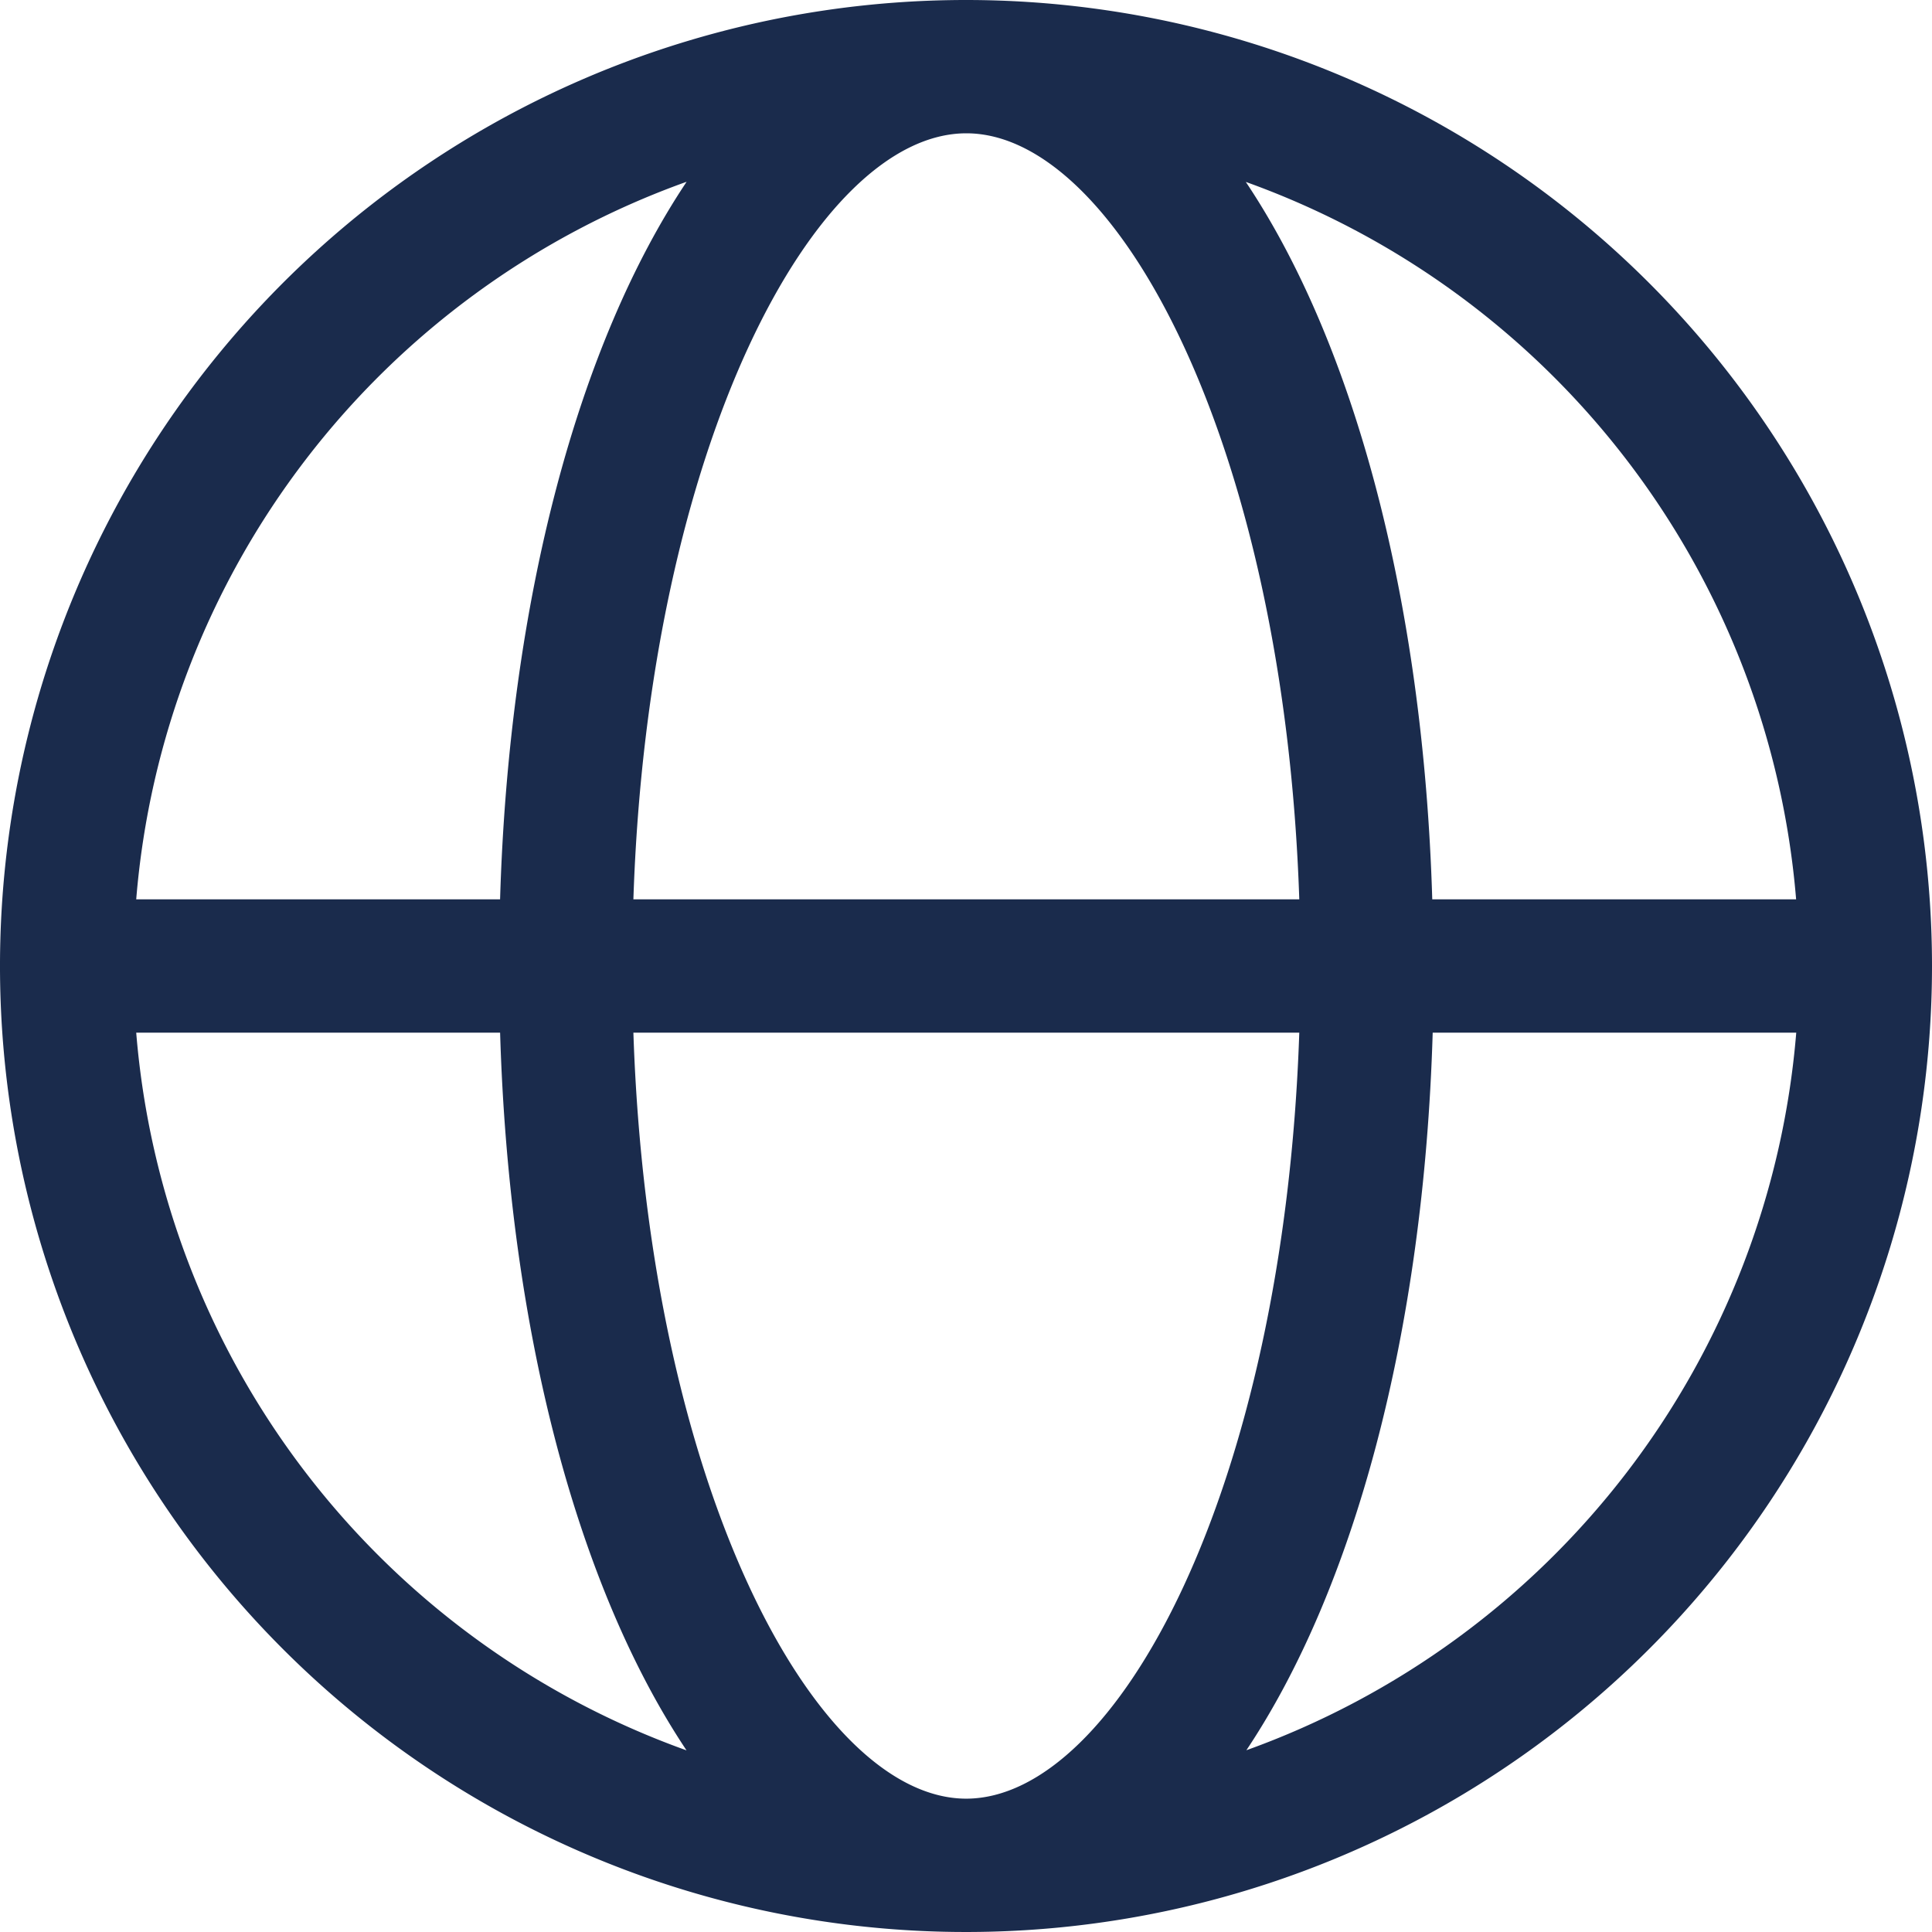 <svg xmlns="http://www.w3.org/2000/svg" width="75" height="75" viewBox="0 0 75 75">
  <path id="Path_6966" data-name="Path 6966" d="M414.72,445.76a37.5,37.5,0,1,0,37.5,37.5A37.5,37.5,0,0,0,414.72,445.76Zm32.225,34.912H432.82c-.35-11.687-3.063-21.612-7.238-27.85A32.412,32.412,0,0,1,446.945,480.672Zm-32.212,34.912c-5.85,0-12.338-12.087-12.925-29.737h25.85c-.6,17.712-7.087,29.737-12.937,29.737Zm-12.925-34.912c.587-17.65,7.075-29.737,12.925-29.737s12.337,12.088,12.925,29.737Zm2.063-27.85c-4.175,6.25-6.888,16.162-7.238,27.85H382.508a32.388,32.388,0,0,1,21.35-27.85Zm-21.35,33.025h14.113c.35,11.7,3.063,21.612,7.237,27.862a32.387,32.387,0,0,1-21.363-27.862ZM425.6,513.71c4.175-6.25,6.888-16.162,7.237-27.862h14.113a32.412,32.412,0,0,1-21.363,27.862Z" transform="translate(-377.22 -445.76)" fill="#1a2b4c"/>
</svg>
